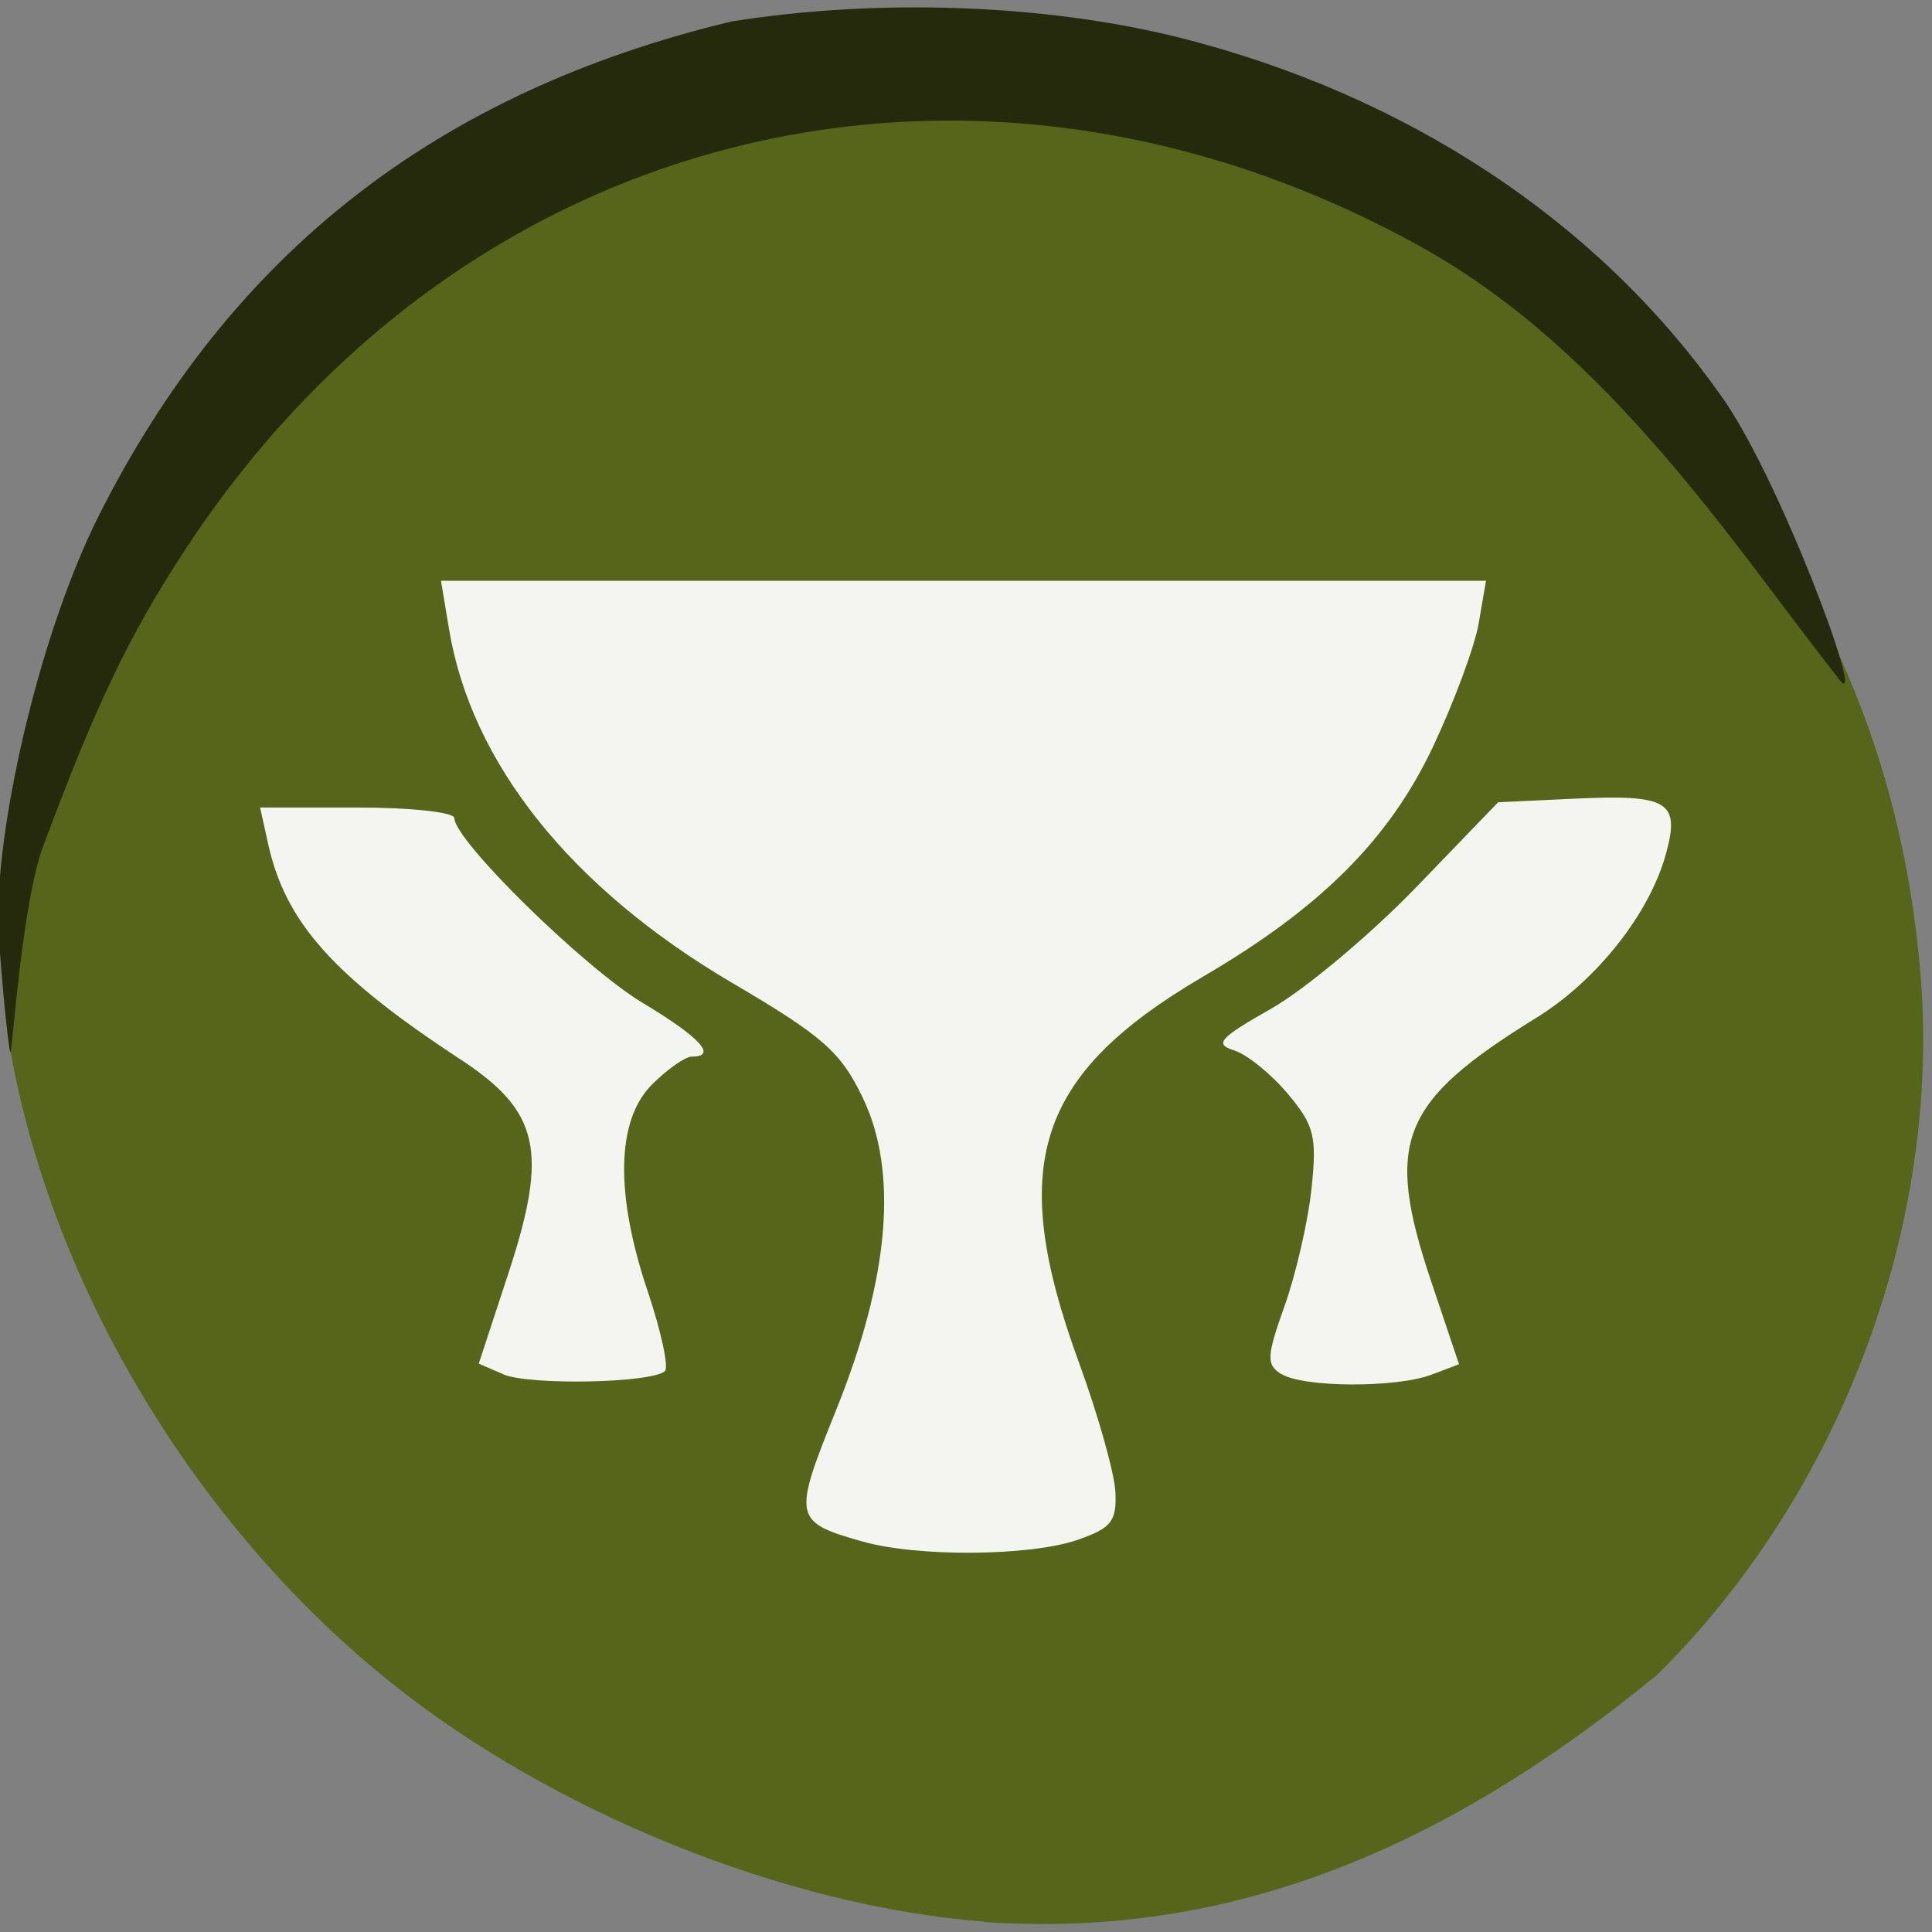 <svg xmlns="http://www.w3.org/2000/svg" viewBox="0 0 32 32"><rect x="0" y="0" width="32" height="32" fill="#808080" stroke="none"/><path d="m 16.301 31.828 c -3.297 -0.254 -7.16 -1.813 -9.852 -3.98 c -3.277 -2.637 -5.668 -6.68 -6.313 -10.664 c -0.766 -5.266 2.32 -10.922 5.809 -13.609 c 1.754 -1.305 4.074 -2.348 6.25 -2.801 c 5.66 -1.188 11.566 1.059 15.617 5.934 c 2.43 2.922 3.684 5.867 3.992 9.352 c 0.367 4.18 -1.301 8.66 -4.352 11.676 c -3.465 2.844 -7.03 4.387 -11.152 4.098" fill="#556314" fill-opacity="0.937"/><path d="m -0.035 15.242 c 0 -1.711 0.703 -4.777 1.68 -6.719 c 2.184 -4.324 5.586 -6.996 10.473 -8.168 c 2.465 -0.391 5.219 -0.281 7.41 0.266 c 3.754 0.945 6.906 3.02 8.941 5.883 c 0.973 1.305 2.453 5.309 2.01 4.77 c -1.719 -2.176 -3.789 -5.43 -6.926 -7.176 c -7.328 -4.078 -15.82 -2.117 -20.488 5.01 c -0.926 1.414 -1.48 2.57 -2.352 4.914 c -0.348 0.938 -0.508 3.379 -0.539 3.41 c -0.031 0.031 -0.207 -1.859 -0.207 -2.187" fill="#262a0d"/><g fill="#fff" fill-opacity="0.937"><path d="m 8.336 22.762 l -0.406 -0.176 l 0.492 -1.5 c 0.664 -2.023 0.516 -2.68 -0.801 -3.543 c -2.098 -1.375 -2.895 -2.27 -3.18 -3.566 l -0.133 -0.602 h 1.609 c 0.887 0 1.609 0.078 1.609 0.176 c 0 0.371 2.152 2.48 3.117 3.059 c 0.957 0.574 1.246 0.891 0.813 0.891 c -0.105 0 -0.402 0.207 -0.656 0.461 c -0.594 0.594 -0.617 1.82 -0.063 3.453 c 0.215 0.645 0.34 1.227 0.277 1.293 c -0.199 0.199 -2.242 0.242 -2.68 0.055"/><path d="m 14.281 25.531 c -1.141 -0.324 -1.152 -0.391 -0.434 -2.172 c 0.887 -2.195 1.035 -3.957 0.438 -5.188 c -0.363 -0.75 -0.656 -1.01 -2.164 -1.895 c -2.668 -1.57 -4.316 -3.637 -4.684 -5.859 l -0.133 -0.797 h 17.309 l -0.121 0.703 c -0.066 0.387 -0.41 1.309 -0.758 2.047 c -0.727 1.535 -1.855 2.664 -3.813 3.809 c -2.766 1.625 -3.246 3.121 -2.051 6.387 c 0.32 0.875 0.594 1.848 0.605 2.156 c 0.02 0.48 -0.07 0.59 -0.633 0.785 c -0.789 0.27 -2.656 0.285 -3.563 0.023"/><path d="m 21.22 22.758 c -0.25 -0.156 -0.242 -0.293 0.063 -1.145 c 0.188 -0.535 0.387 -1.406 0.441 -1.938 c 0.09 -0.855 0.043 -1.039 -0.398 -1.563 c -0.273 -0.324 -0.672 -0.648 -0.887 -0.715 c -0.332 -0.105 -0.242 -0.203 0.617 -0.691 c 0.555 -0.316 1.625 -1.211 2.383 -1.992 l 1.375 -1.426 l 1.25 -0.059 c 1.574 -0.074 1.77 0.043 1.527 0.922 c -0.273 0.988 -1.152 2.098 -2.152 2.711 c -2.25 1.391 -2.512 2.047 -1.734 4.363 l 0.461 1.371 l -0.453 0.172 c -0.59 0.223 -2.133 0.215 -2.492 -0.012"/></g></svg>